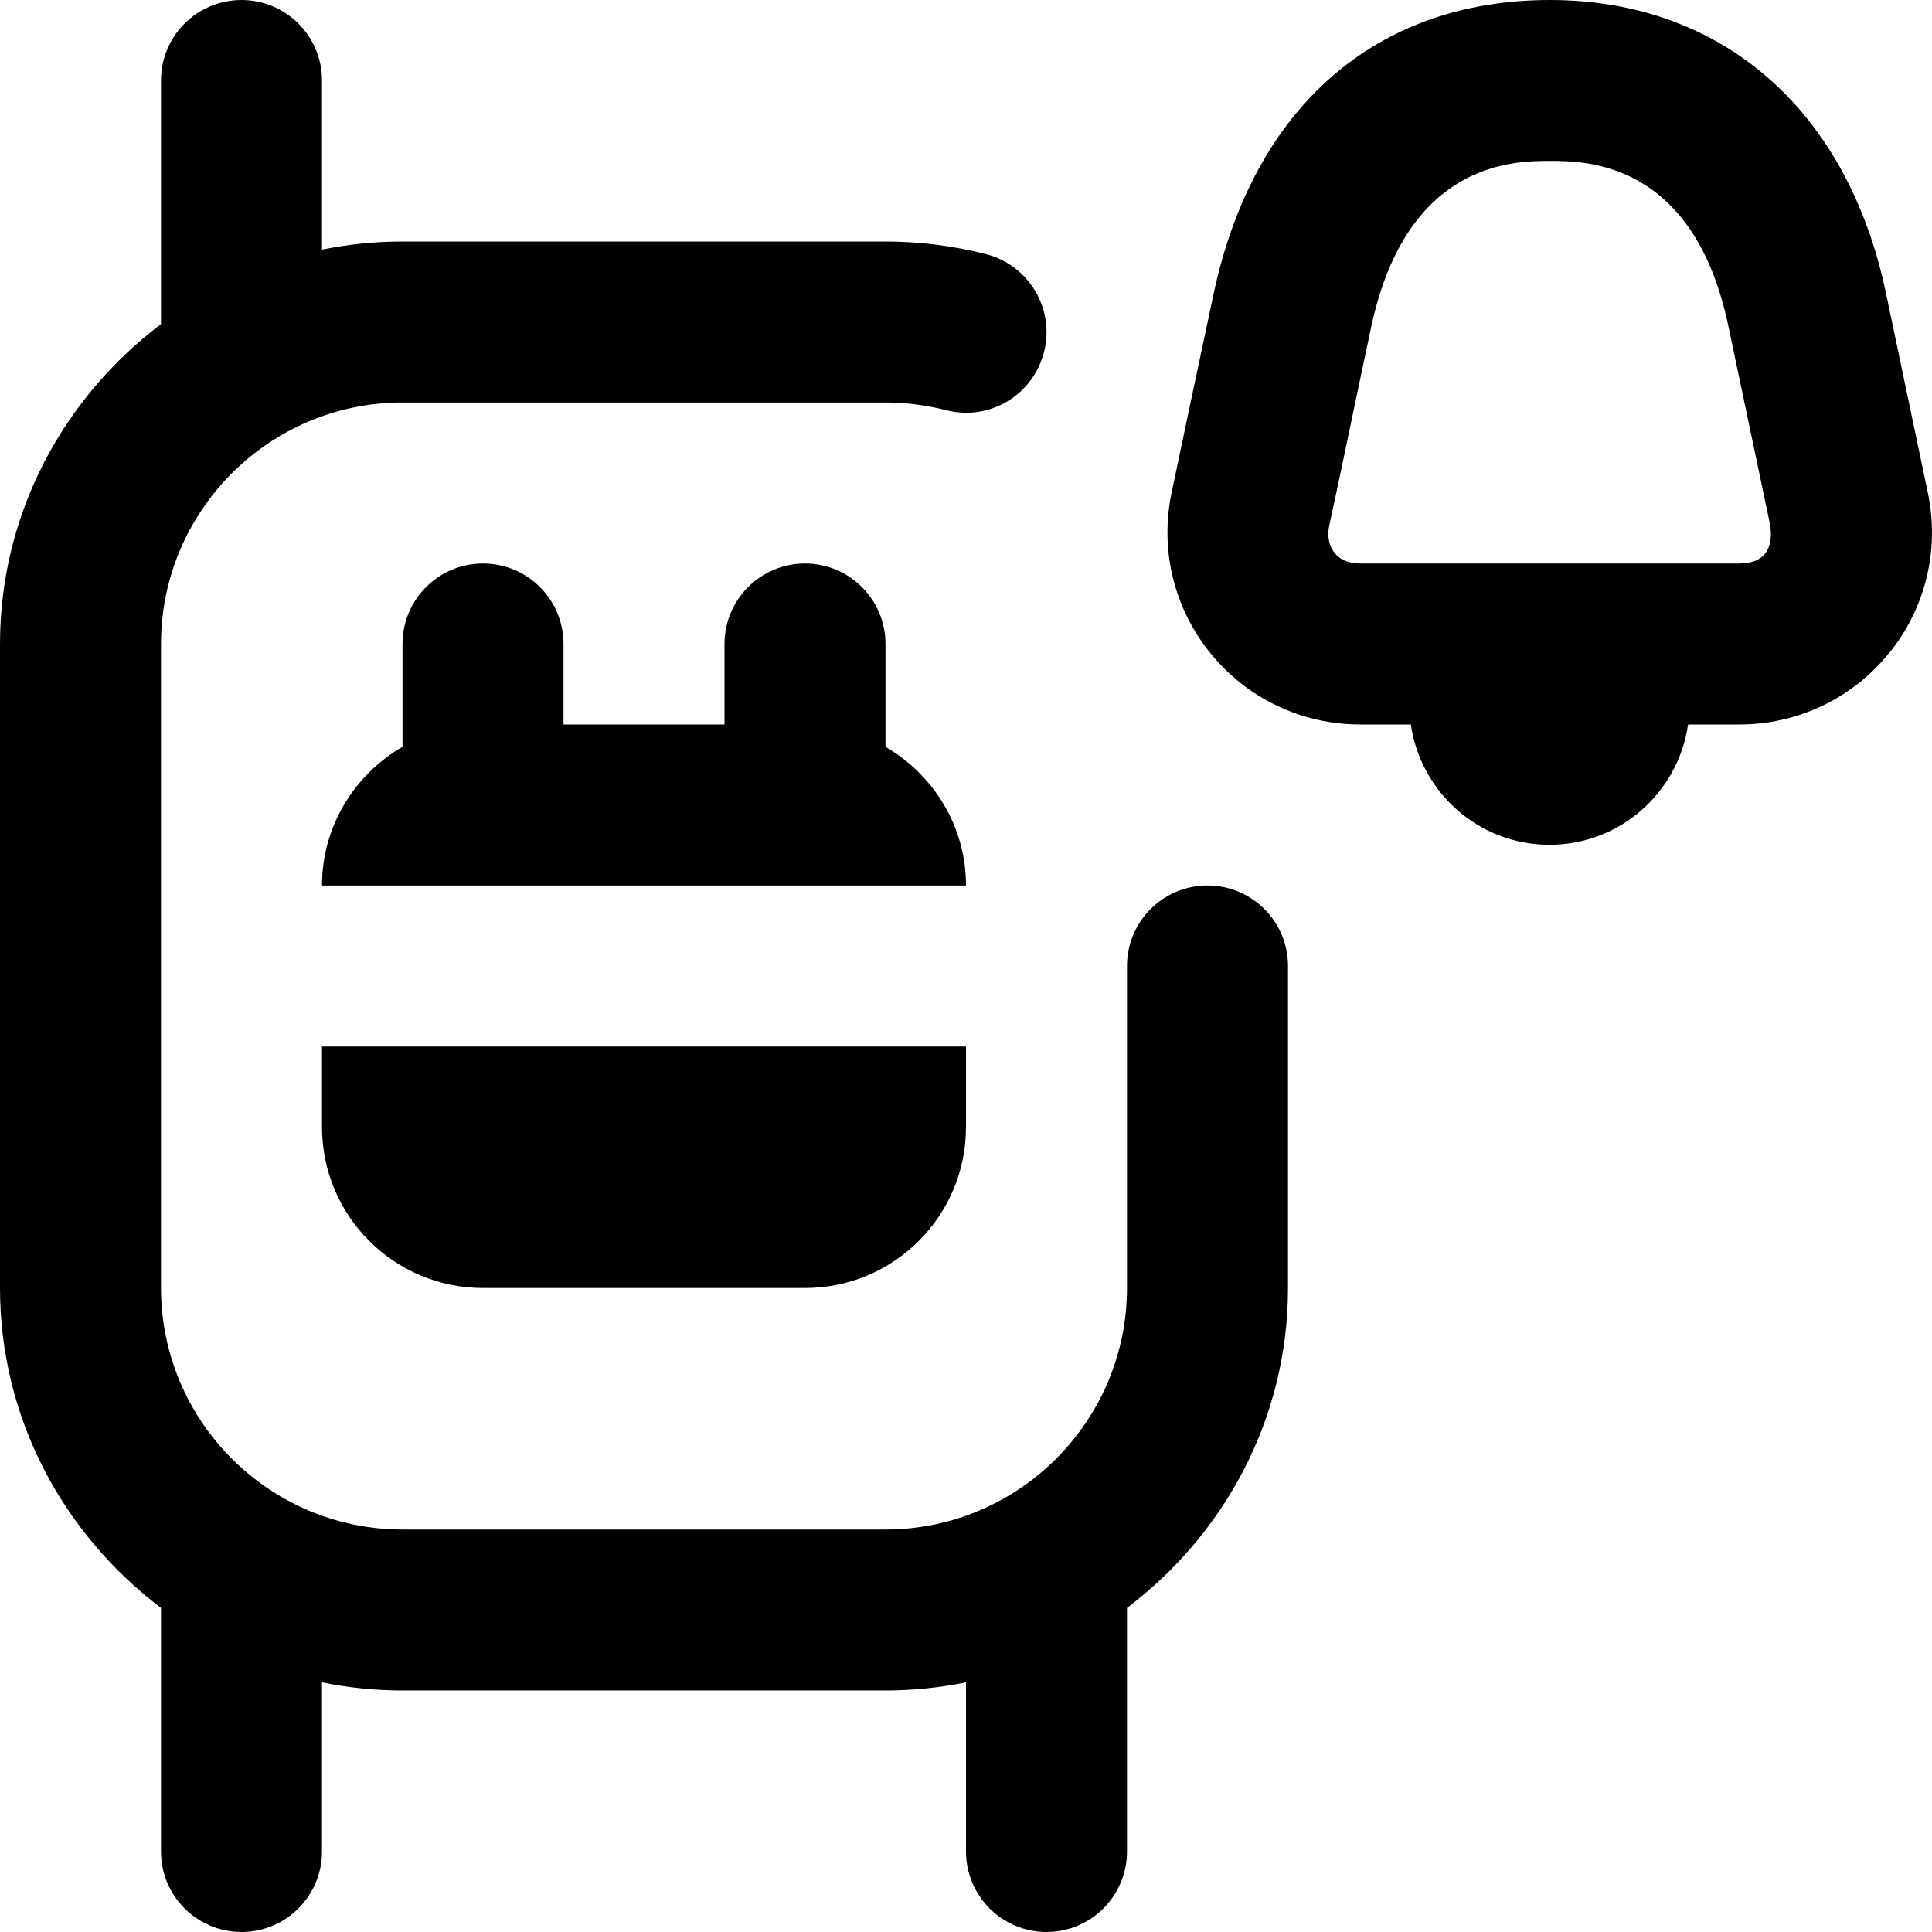 <svg id="Layer_1" viewBox="0 0 24 24" xmlns="http://www.w3.org/2000/svg" data-name="Layer 1"><path d="m16 12v4c0 1.627-.793 3.061-2 3.974v3.026c0 .553-.448 1-1 1s-1-.447-1-1v-2.101c-.323.066-.658.101-1 .101h-6c-.342 0-.677-.035-1-.101v2.101c0 .553-.448 1-1 1s-1-.447-1-1v-3.026c-1.207-.914-2-2.348-2-3.974v-8c0-1.627.793-3.061 2-3.974v-3.026c0-.553.448-1 1-1s1 .447 1 1v2.101c.323-.066.658-.101 1-.101h6c.421 0 .841.053 1.249.157.535.138.857.683.72 1.217-.137.535-.679.861-1.217.721-.245-.062-.498-.095-.751-.095h-6.001c-1.654 0-3 1.346-3 3v8c0 1.654 1.346 3 3 3h6c1.654 0 3-1.346 3-3v-4c0-.553.448-1 1-1s1 .447 1 1zm-5-2.723v-1.277c0-.553-.448-1-1-1s-1 .447-1 1v1h-2v-1c0-.553-.448-1-1-1s-1 .447-1 1v1.277c-.595.346-1 .984-1 1.723h8c0-.738-.405-1.376-1-1.723zm-7 4.723c0 1.105.895 2 2 2h4c1.105 0 2-.895 2-2v-1h-8zm19.466-5.886c-.457.563-1.135.886-1.862.886h-.634c-.123.844-.843 1.494-1.722 1.494s-1.598-.65-1.722-1.494h-.627c-.726 0-1.405-.322-1.862-.885-.455-.561-.631-1.287-.483-1.994.162-.77.354-1.687.524-2.481.497-2.312 2.018-3.64 4.175-3.64 2.137 0 3.698 1.362 4.176 3.645l.519 2.474c.149.708-.027 1.436-.482 1.996zm-1.475-1.585-.52-2.476c-.43-2.054-1.775-2.054-2.218-2.054-.439 0-1.777 0-2.219 2.06-.169.791-.355 1.705-.522 2.472-.046.212.048.469.388.469h4.704c.31 0 .426-.177.387-.471z"/></svg>
